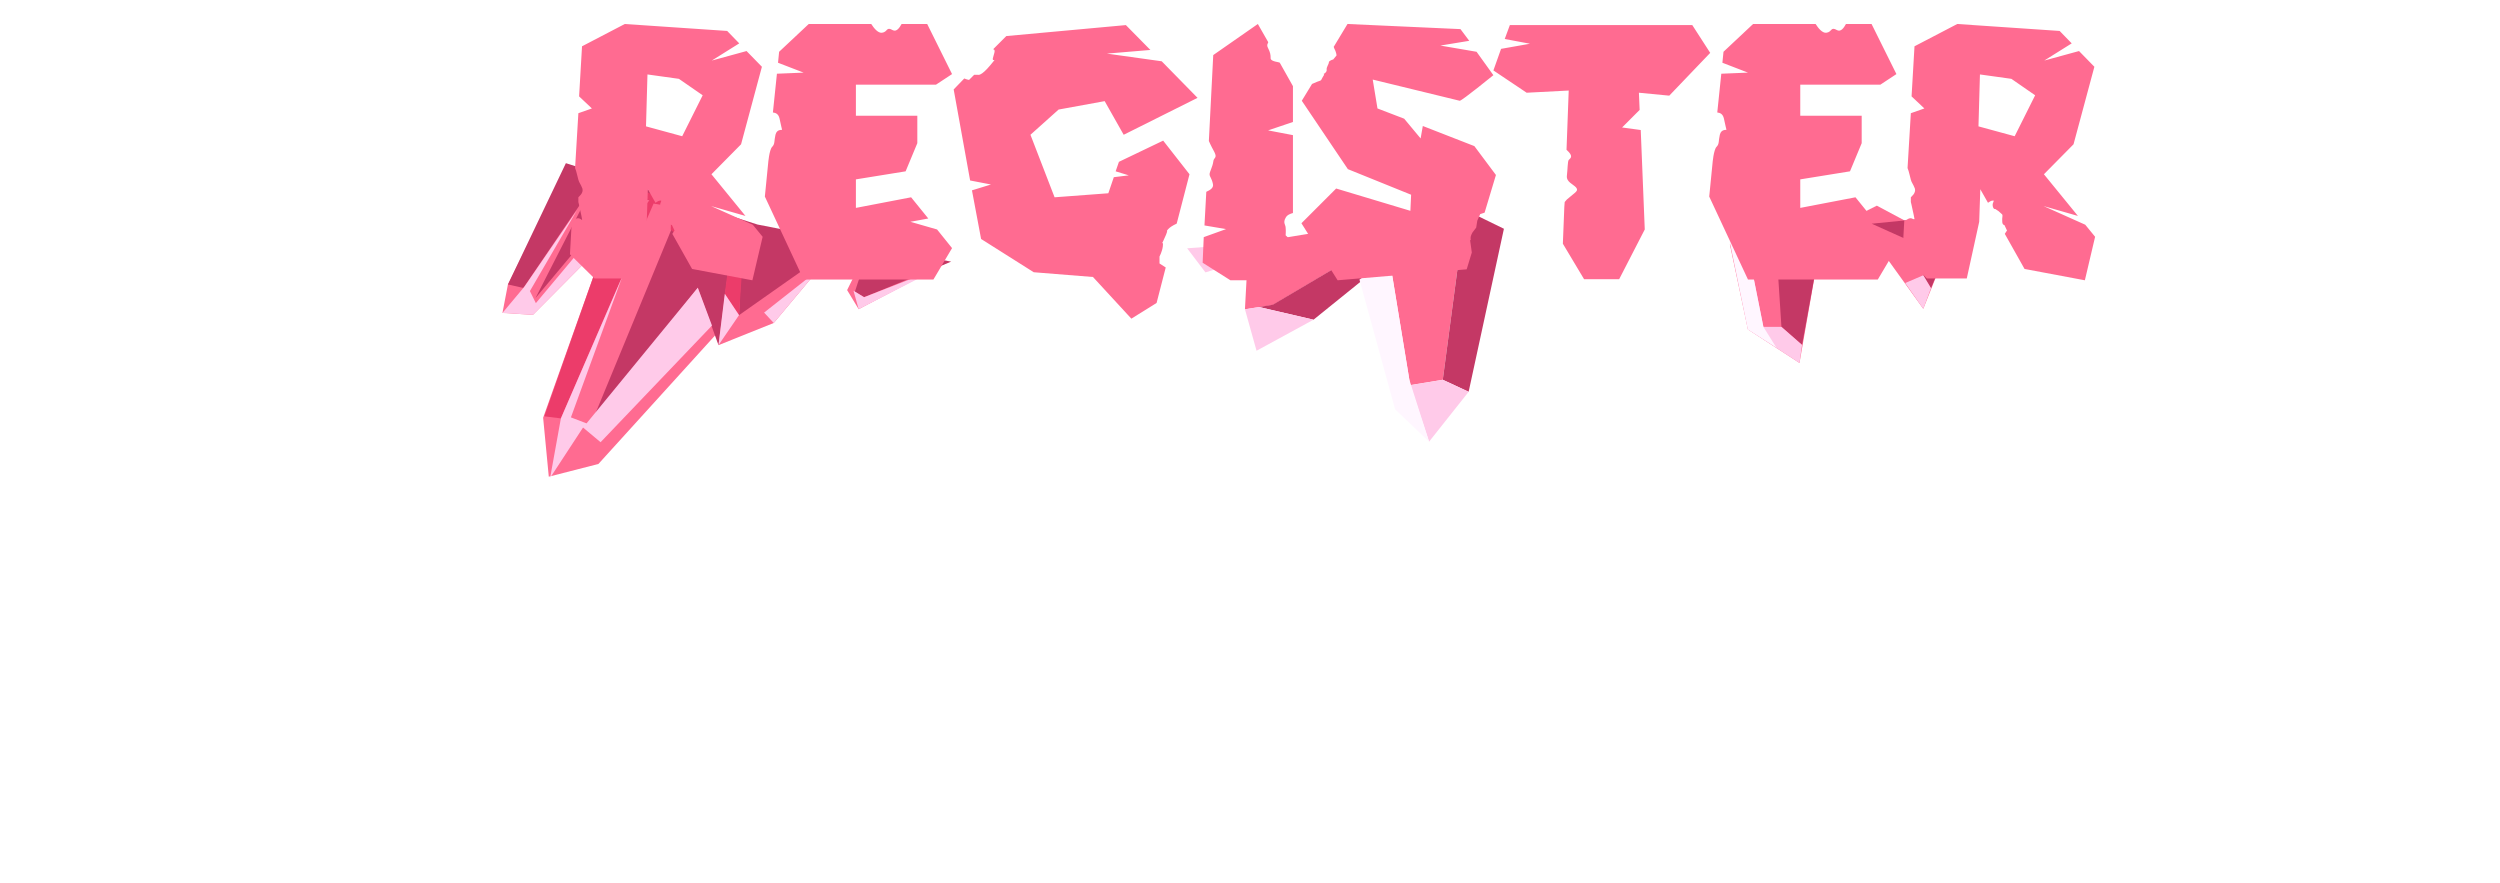 <svg width="592" height="209" viewBox="0 0 592 309" fill="none" xmlns="http://www.w3.org/2000/svg">
<g filter="url(#filter0_d_273_303)">
<path d="M36.197 102.591L56.216 62.372L115.752 83.306L124.064 82.006L190.509 94.686L158.992 111.242L154.953 104.559L160.722 92.873L151.203 89.86L129.257 116.079L109.919 123.838L109.185 119.921L67.875 165.437L50.503 169.888L48.523 149.239L70.481 87.524L44.956 113.224L34.284 112.549L36.197 102.591Z" fill="#FF6B91"/>
<path d="M41.599 103.81L36.197 102.591L56.491 60.126L123.592 81.612L169.847 90.603L191.388 94.596L160.893 107.054L157.654 105.169L162.347 90.931L150.325 89.951L117.103 113.338L118.453 83.916L115.28 82.911L109.919 123.839L102.668 103.732L65.475 151.043L93.595 82.926L93.477 75.396L79.907 71.469L64.948 84.545L45.847 107.365L65.931 68.028L41.599 103.81Z" fill="#C43865"/>
<path d="M68.226 69.122L63.506 65.171L65.131 63.229L118.794 82.549L118.99 85.191L117.103 113.337L112.121 105.864L114.939 84.277L110.01 83.454L103.101 91.708L93.189 83.411L93.477 75.395L87.197 74.267L54.737 149.487L48.929 148.754L70.481 87.524L75.214 85.706L85.781 73.082L83.08 72.473L65.761 83.573L68.226 69.122Z" fill="#EC3C6A"/>
<path d="M42.005 103.324L60.373 76.586L43.893 104.904L45.978 109.126L65.079 86.306L70.481 87.524L44.956 113.225L34.284 112.549L42.005 103.324Z" fill="#FFCAE9"/>
<path d="M102.668 103.732L107.638 116.974L68.635 157.817L62.499 152.681L50.975 170.284L54.737 149.487L76.263 99.796L58.251 149.125L63.718 151.224L102.668 103.732Z" fill="#FFCAE9"/>
<path d="M112.121 105.864L109.919 123.838L117.103 113.337L112.121 105.864Z" fill="#FFCAE9"/>
<path d="M144.701 97.629L125.887 112.433L129.257 116.079L144.701 97.629Z" fill="#FFCAE9"/>
<path d="M158.992 111.242L157.182 104.773L160.893 107.053L187.127 96.809L158.992 111.242Z" fill="#FFCAE9"/>
</g>
<g filter="url(#filter1_d_273_303)">
<path d="M363.495 135.96L370.964 79.686L359.264 79.711L344.807 93.476L352.099 137.833L363.495 135.96Z" fill="#FF6B91"/>
<path d="M304.043 109.761L294.23 111.281L295.468 88.3L357.332 78.13L304.043 109.761Z" fill="#FF6B91"/>
<path d="M372.546 140.165L384.899 83.088L370.356 75.989L357.332 78.129L303.998 109.675L299.114 110.478L318.237 114.927L344.807 93.475L359.264 79.71L370.964 79.685L363.495 135.959L372.546 140.165Z" fill="#C43865"/>
<path d="M372.546 140.166L358.697 157.628L352.099 137.833L363.495 135.96L372.546 140.166Z" fill="#FFCAE9"/>
<path d="M298.288 125.799L318.237 114.927L299.114 110.479L294.23 111.281L298.288 125.799Z" fill="#FFCAE9"/>
<path d="M293.123 94.38L295.468 88.3L274 89.931L280.403 98.369L293.123 94.38Z" fill="#FFCAE9"/>
<path d="M346.802 146.295L358.697 157.627L351.795 135.984L344.807 93.475L334.322 100.893L346.802 146.295Z" fill="#FFF6FF"/>
</g>
<g filter="url(#filter2_d_273_303)">
<path d="M470.32 118.334L464 88.542H488.375L515.459 75L540.738 88.542L531.71 111.112L515.459 88.542L494.695 93.959L488.375 130.07L470.32 118.334Z" fill="#FF6B91"/>
<path d="M482.056 117.432L480.25 89.445V85.834H494.695L506.431 79.514L494.695 93.959L489.278 123.751L482.056 117.432Z" fill="#C43865"/>
<path d="M531.71 89.445L513.654 81.32L531.71 79.514L540.738 84.028V88.542L534.418 103.89L531.71 99.376V89.445Z" fill="#C43865"/>
<path d="M475.736 117.432L469.417 85.834L470.32 82.793L464.903 82.223L464 87.639L470.32 118.334L488.375 130.071L489.278 123.751L482.056 117.432H475.736Z" fill="#FFCAE9"/>
<path d="M525.39 102.084L531.71 99.376L534.418 103.89L531.71 111.112L525.39 102.084Z" fill="#FFCAE9"/>
<path d="M480.25 124.654L475.736 117.432L469.417 85.834L470.32 83.125L464.903 82.223L464 87.639L470.32 118.334L480.25 124.654Z" fill="#FFF6FF"/>
</g>
<g filter="url(#filter3_di_273_303)">
<path d="M117.917 70.672L121.373 74.896L117.789 90.128L96.669 86.16L89.757 73.872C90.141 73.232 90.525 72.72 90.525 72.72L89.629 70.8C89.629 70.8 88.861 70.8 88.861 69.52C88.733 68.112 89.117 67.6 88.861 67.088C88.477 66.704 87.581 65.936 87.581 65.936L86.429 65.168C86.429 65.168 85.789 65.424 85.533 64.144C85.277 62.864 86.429 62.096 85.533 62.224C85.021 62.224 84.381 62.608 83.869 62.992L81.181 58.256L80.797 69.648L76.445 89.488H62.493L53.917 81.04L54.557 69.392C54.813 69.264 55.197 69.008 55.709 68.752C57.885 67.344 58.653 70.928 57.885 67.344C57.117 63.632 56.861 62.736 56.861 62.736C56.861 62.736 56.861 61.2 56.861 61.072C56.861 60.944 58.781 59.664 58.269 58C57.629 56.336 57.117 55.952 56.861 54.928C56.605 54.16 56.221 51.984 55.709 50.832L56.861 31.632L61.597 29.968C61.597 29.968 59.293 27.792 57.117 25.744L58.141 8.208L73.117 0.4L108.957 2.832L113.181 7.184L103.581 13.2L115.741 9.872L121.117 15.376L113.821 42.512L103.453 53.008L115.357 67.6C111.005 66.32 103.325 64.144 103.325 64.144L117.917 70.672ZM93.213 39.696L100.381 25.36L92.061 19.6L81.053 18.064L80.541 36.24L93.213 39.696ZM173.096 69.648L182.44 72.336L187.688 78.864L181.16 89.872H143.016H135.72L122.152 60.816L123.304 49.168C123.304 49.168 123.688 44.432 124.712 43.408C125.736 42.384 125.352 41.36 125.864 39.184C126.376 37.008 128.296 37.648 128.168 37.392C128.04 37.008 127.912 36.24 127.272 33.424C126.888 31.888 125.992 31.504 124.968 31.376L126.376 17.808L135.72 17.424L126.76 13.968L127.144 10.128L137.512 0.4H159.4C160.296 1.808 161.704 3.6 163.112 3.472C165.288 3.216 164.52 1.168 166.952 2.576C168.232 3.216 169.256 1.808 170.024 0.4H178.984L187.688 17.936L182.056 21.648H154.024V32.528H175.528V42.128L171.432 51.984L154.024 54.8V64.784L173.352 61.072L179.368 68.496L173.096 69.648ZM246.112 48.656L261.6 41.232L270.816 53.008L266.336 70.288C263.008 71.824 262.88 72.976 262.88 72.976C262.88 72.976 263.264 72.464 262.624 74.128C261.984 75.664 261.216 77.2 261.216 77.2C261.216 77.2 261.728 76.56 261.472 78.352C261.216 80.144 260.32 81.808 260.32 81.808V84.24L262.496 85.648L259.296 98.064L250.464 103.568L237.024 88.976L216.288 87.312L197.856 75.664L194.656 58.64L201.312 56.592L194.016 55.184L188.256 23.312L191.968 19.472C192.864 19.856 193.632 19.984 193.632 19.984L195.424 18.192H196.832C196.832 18.192 197.856 18.704 201.056 14.864C204.256 11.024 201.056 14.864 202.208 11.536C202.848 9.616 202.592 9.36 202.08 9.232L206.688 4.624L248.544 0.784L257.12 9.488L241.888 10.768L261.088 13.456L273.632 26.256L247.776 39.184L241.12 27.408L224.992 30.352L215.136 39.184L223.584 61.072L242.4 59.664L244.32 54.032L249.568 53.392L244.96 51.984L246.112 48.656ZM304.476 74.384C304.476 74.384 305.372 75.152 305.628 75.664C305.884 76.048 307.036 78.096 307.036 78.096L298.076 90.128H285.148L275.42 83.984L275.804 75.024L283.612 72.208L276.06 70.928L276.7 59.152C278.108 58.512 279.388 57.744 279.004 56.336C278.62 54.416 277.852 53.904 277.852 53.008C277.852 52.112 278.876 50.448 279.132 48.656C279.26 46.992 280.668 47.504 279.516 45.2C278.236 42.896 277.596 41.36 277.596 41.36L279.132 11.28L294.748 0.4L298.332 6.672C298.588 7.056 297.564 7.44 298.332 8.848C299.1 10.384 299.228 11.152 299.228 12.432C299.228 13.584 302.3 13.712 302.428 13.968L307.036 22.16V34.704L298.332 37.648L307.036 39.312V66.576C306.14 66.832 304.988 67.216 304.476 68.24C303.452 70.032 304.476 70.672 304.476 71.696C304.604 72.72 304.476 74.384 304.476 74.384ZM369.27 77.584C369.654 80.4 369.654 80.4 369.654 80.4L367.862 86.288L322.678 90.128L318.326 83.216L324.726 80.144C324.726 80.144 320.118 80.272 316.534 80.528L310.006 70.16L322.166 58L348.15 65.808L348.406 60.176L326.262 51.216L310.134 27.28L313.718 21.392C314.23 21.136 314.87 20.88 315.51 20.624C317.43 19.984 316.662 20.24 317.558 18.832C318.198 17.936 317.942 17.936 317.686 17.936C318.07 17.808 318.966 17.168 318.838 16.4C318.71 15.504 319.606 14.48 319.606 13.84C319.606 13.2 321.142 12.816 321.142 12.816L322.294 11.408C322.294 11.408 322.294 10.384 321.398 8.72C321.398 8.592 321.398 8.464 321.27 8.464L326.134 0.4L365.686 2.192L368.758 6.288L358.646 7.952L371.318 10.128L377.206 18.32C377.206 18.32 366.198 27.28 365.43 27.28L334.966 19.856L336.63 29.968L345.974 33.552L351.734 40.464L352.502 36.112L370.55 43.152L378.102 53.264L374.134 66.448L372.598 66.96L371.574 69.264L371.19 71.696L369.91 73.36C369.27 74.512 369.142 75.024 369.27 75.92C369.398 76.816 368.758 74.64 369.27 77.584ZM446.846 0.784L453.118 10.512L438.782 25.488L428.158 24.464L428.414 30.48L422.27 36.624L428.798 37.52L430.206 72.336L421.246 89.744H408.958L401.534 77.328L402.046 64.4L402.174 62.736C402.302 62.48 402.686 62.224 402.942 61.84C406.014 59.152 407.166 58.896 406.142 57.616C405.118 56.464 402.686 55.696 402.942 53.52C403.198 51.472 403.198 48.4 403.582 48.016C403.966 47.504 405.246 46.992 403.582 45.2C403.326 44.944 403.07 44.688 402.814 44.432L403.582 23.696L388.862 24.464L377.214 16.656L379.902 9.104L390.014 7.312L381.182 5.648L382.974 0.784H446.846ZM503.721 69.648L513.065 72.336L518.313 78.864L511.785 89.872H473.641H466.345L452.777 60.816L453.929 49.168C453.929 49.168 454.313 44.432 455.337 43.408C456.361 42.384 455.977 41.36 456.489 39.184C457.001 37.008 458.921 37.648 458.793 37.392C458.665 37.008 458.537 36.24 457.897 33.424C457.513 31.888 456.617 31.504 455.593 31.376L457.001 17.808L466.345 17.424L457.385 13.968L457.769 10.128L468.137 0.4H490.025C490.921 1.808 492.329 3.6 493.737 3.472C495.913 3.216 495.145 1.168 497.577 2.576C498.857 3.216 499.881 1.808 500.649 0.4H509.609L518.313 17.936L512.681 21.648H484.649V32.528H506.153V42.128L502.057 51.984L484.649 54.8V64.784L503.977 61.072L509.993 68.496L503.721 69.648ZM584.417 70.672L587.873 74.896L584.289 90.128L563.169 86.16L556.257 73.872C556.641 73.232 557.025 72.72 557.025 72.72L556.129 70.8C556.129 70.8 555.361 70.8 555.361 69.52C555.233 68.112 555.617 67.6 555.361 67.088C554.977 66.704 554.081 65.936 554.081 65.936L552.929 65.168C552.929 65.168 552.289 65.424 552.033 64.144C551.777 62.864 552.929 62.096 552.033 62.224C551.521 62.224 550.881 62.608 550.369 62.992L547.681 58.256L547.297 69.648L542.945 89.488H528.993L520.417 81.04L521.057 69.392C521.313 69.264 521.697 69.008 522.209 68.752C524.385 67.344 525.153 70.928 524.385 67.344C523.617 63.632 523.361 62.736 523.361 62.736C523.361 62.736 523.361 61.2 523.361 61.072C523.361 60.944 525.281 59.664 524.769 58C524.129 56.336 523.617 55.952 523.361 54.928C523.105 54.16 522.721 51.984 522.209 50.832L523.361 31.632L528.097 29.968C528.097 29.968 525.793 27.792 523.617 25.744L524.641 8.208L539.617 0.4L575.457 2.832L579.681 7.184L570.081 13.2L582.241 9.872L587.617 15.376L580.321 42.512L569.953 53.008L581.857 67.6C577.505 66.32 569.825 64.144 569.825 64.144L584.417 70.672ZM559.713 39.696L566.881 25.36L558.561 19.6L547.553 18.064L547.041 36.24L559.713 39.696Z" fill="#FF6B91"/>
</g>
<defs>
<filter id="filter0_d_273_303" x="4.284" y="27.126" width="217.104" height="170.158" filterUnits="userSpaceOnUse" color-interpolation-filters="sRGB">
<feFlood flood-opacity="0" result="BackgroundImageFix"/>
<feColorMatrix in="SourceAlpha" type="matrix" values="0 0 0 0 0 0 0 0 0 0 0 0 0 0 0 0 0 0 127 0" result="hardAlpha"/>
<feOffset dy="-3"/>
<feGaussianBlur stdDeviation="15"/>
<feComposite in2="hardAlpha" operator="out"/>
<feColorMatrix type="matrix" values="0 0 0 0 1 0 0 0 0 1 0 0 0 0 1 0 0 0 0.5 0"/>
<feBlend mode="normal" in2="BackgroundImageFix" result="effect1_dropShadow_273_303"/>
<feBlend mode="normal" in="SourceGraphic" in2="effect1_dropShadow_273_303" result="shape"/>
</filter>
<filter id="filter1_d_273_303" x="244" y="42.989" width="170.9" height="141.639" filterUnits="userSpaceOnUse" color-interpolation-filters="sRGB">
<feFlood flood-opacity="0" result="BackgroundImageFix"/>
<feColorMatrix in="SourceAlpha" type="matrix" values="0 0 0 0 0 0 0 0 0 0 0 0 0 0 0 0 0 0 127 0" result="hardAlpha"/>
<feOffset dy="-3"/>
<feGaussianBlur stdDeviation="15"/>
<feComposite in2="hardAlpha" operator="out"/>
<feColorMatrix type="matrix" values="0 0 0 0 1 0 0 0 0 1 0 0 0 0 1 0 0 0 0.5 0"/>
<feBlend mode="normal" in2="BackgroundImageFix" result="effect1_dropShadow_273_303"/>
<feBlend mode="normal" in="SourceGraphic" in2="effect1_dropShadow_273_303" result="shape"/>
</filter>
<filter id="filter2_d_273_303" x="434" y="42" width="136.738" height="115.071" filterUnits="userSpaceOnUse" color-interpolation-filters="sRGB">
<feFlood flood-opacity="0" result="BackgroundImageFix"/>
<feColorMatrix in="SourceAlpha" type="matrix" values="0 0 0 0 0 0 0 0 0 0 0 0 0 0 0 0 0 0 127 0" result="hardAlpha"/>
<feOffset dy="-3"/>
<feGaussianBlur stdDeviation="15"/>
<feComposite in2="hardAlpha" operator="out"/>
<feColorMatrix type="matrix" values="0 0 0 0 1 0 0 0 0 1 0 0 0 0 1 0 0 0 0.5 0"/>
<feBlend mode="normal" in2="BackgroundImageFix" result="effect1_dropShadow_273_303"/>
<feBlend mode="normal" in="SourceGraphic" in2="effect1_dropShadow_273_303" result="shape"/>
</filter>
<filter id="filter3_di_273_303" x="53.917" y="0.4" width="537.956" height="109.168" filterUnits="userSpaceOnUse" color-interpolation-filters="sRGB">
<feFlood flood-opacity="0" result="BackgroundImageFix"/>
<feColorMatrix in="SourceAlpha" type="matrix" values="0 0 0 0 0 0 0 0 0 0 0 0 0 0 0 0 0 0 127 0" result="hardAlpha"/>
<feOffset dx="2" dy="4"/>
<feGaussianBlur stdDeviation="1"/>
<feComposite in2="hardAlpha" operator="out"/>
<feColorMatrix type="matrix" values="0 0 0 0 0.761 0 0 0 0 0.263 0 0 0 0 0.424 0 0 0 1 0"/>
<feBlend mode="normal" in2="BackgroundImageFix" result="effect1_dropShadow_273_303"/>
<feBlend mode="normal" in="SourceGraphic" in2="effect1_dropShadow_273_303" result="shape"/>
<feColorMatrix in="SourceAlpha" type="matrix" values="0 0 0 0 0 0 0 0 0 0 0 0 0 0 0 0 0 0 127 0" result="hardAlpha"/>
<feOffset dx="2" dy="4"/>
<feGaussianBlur stdDeviation="0.75"/>
<feComposite in2="hardAlpha" operator="arithmetic" k2="-1" k3="1"/>
<feColorMatrix type="matrix" values="0 0 0 0 1 0 0 0 0 0.898 0 0 0 0 0.902 0 0 0 0.75 0"/>
<feBlend mode="normal" in2="shape" result="effect2_innerShadow_273_303"/>
</filter>
</defs>
</svg>
